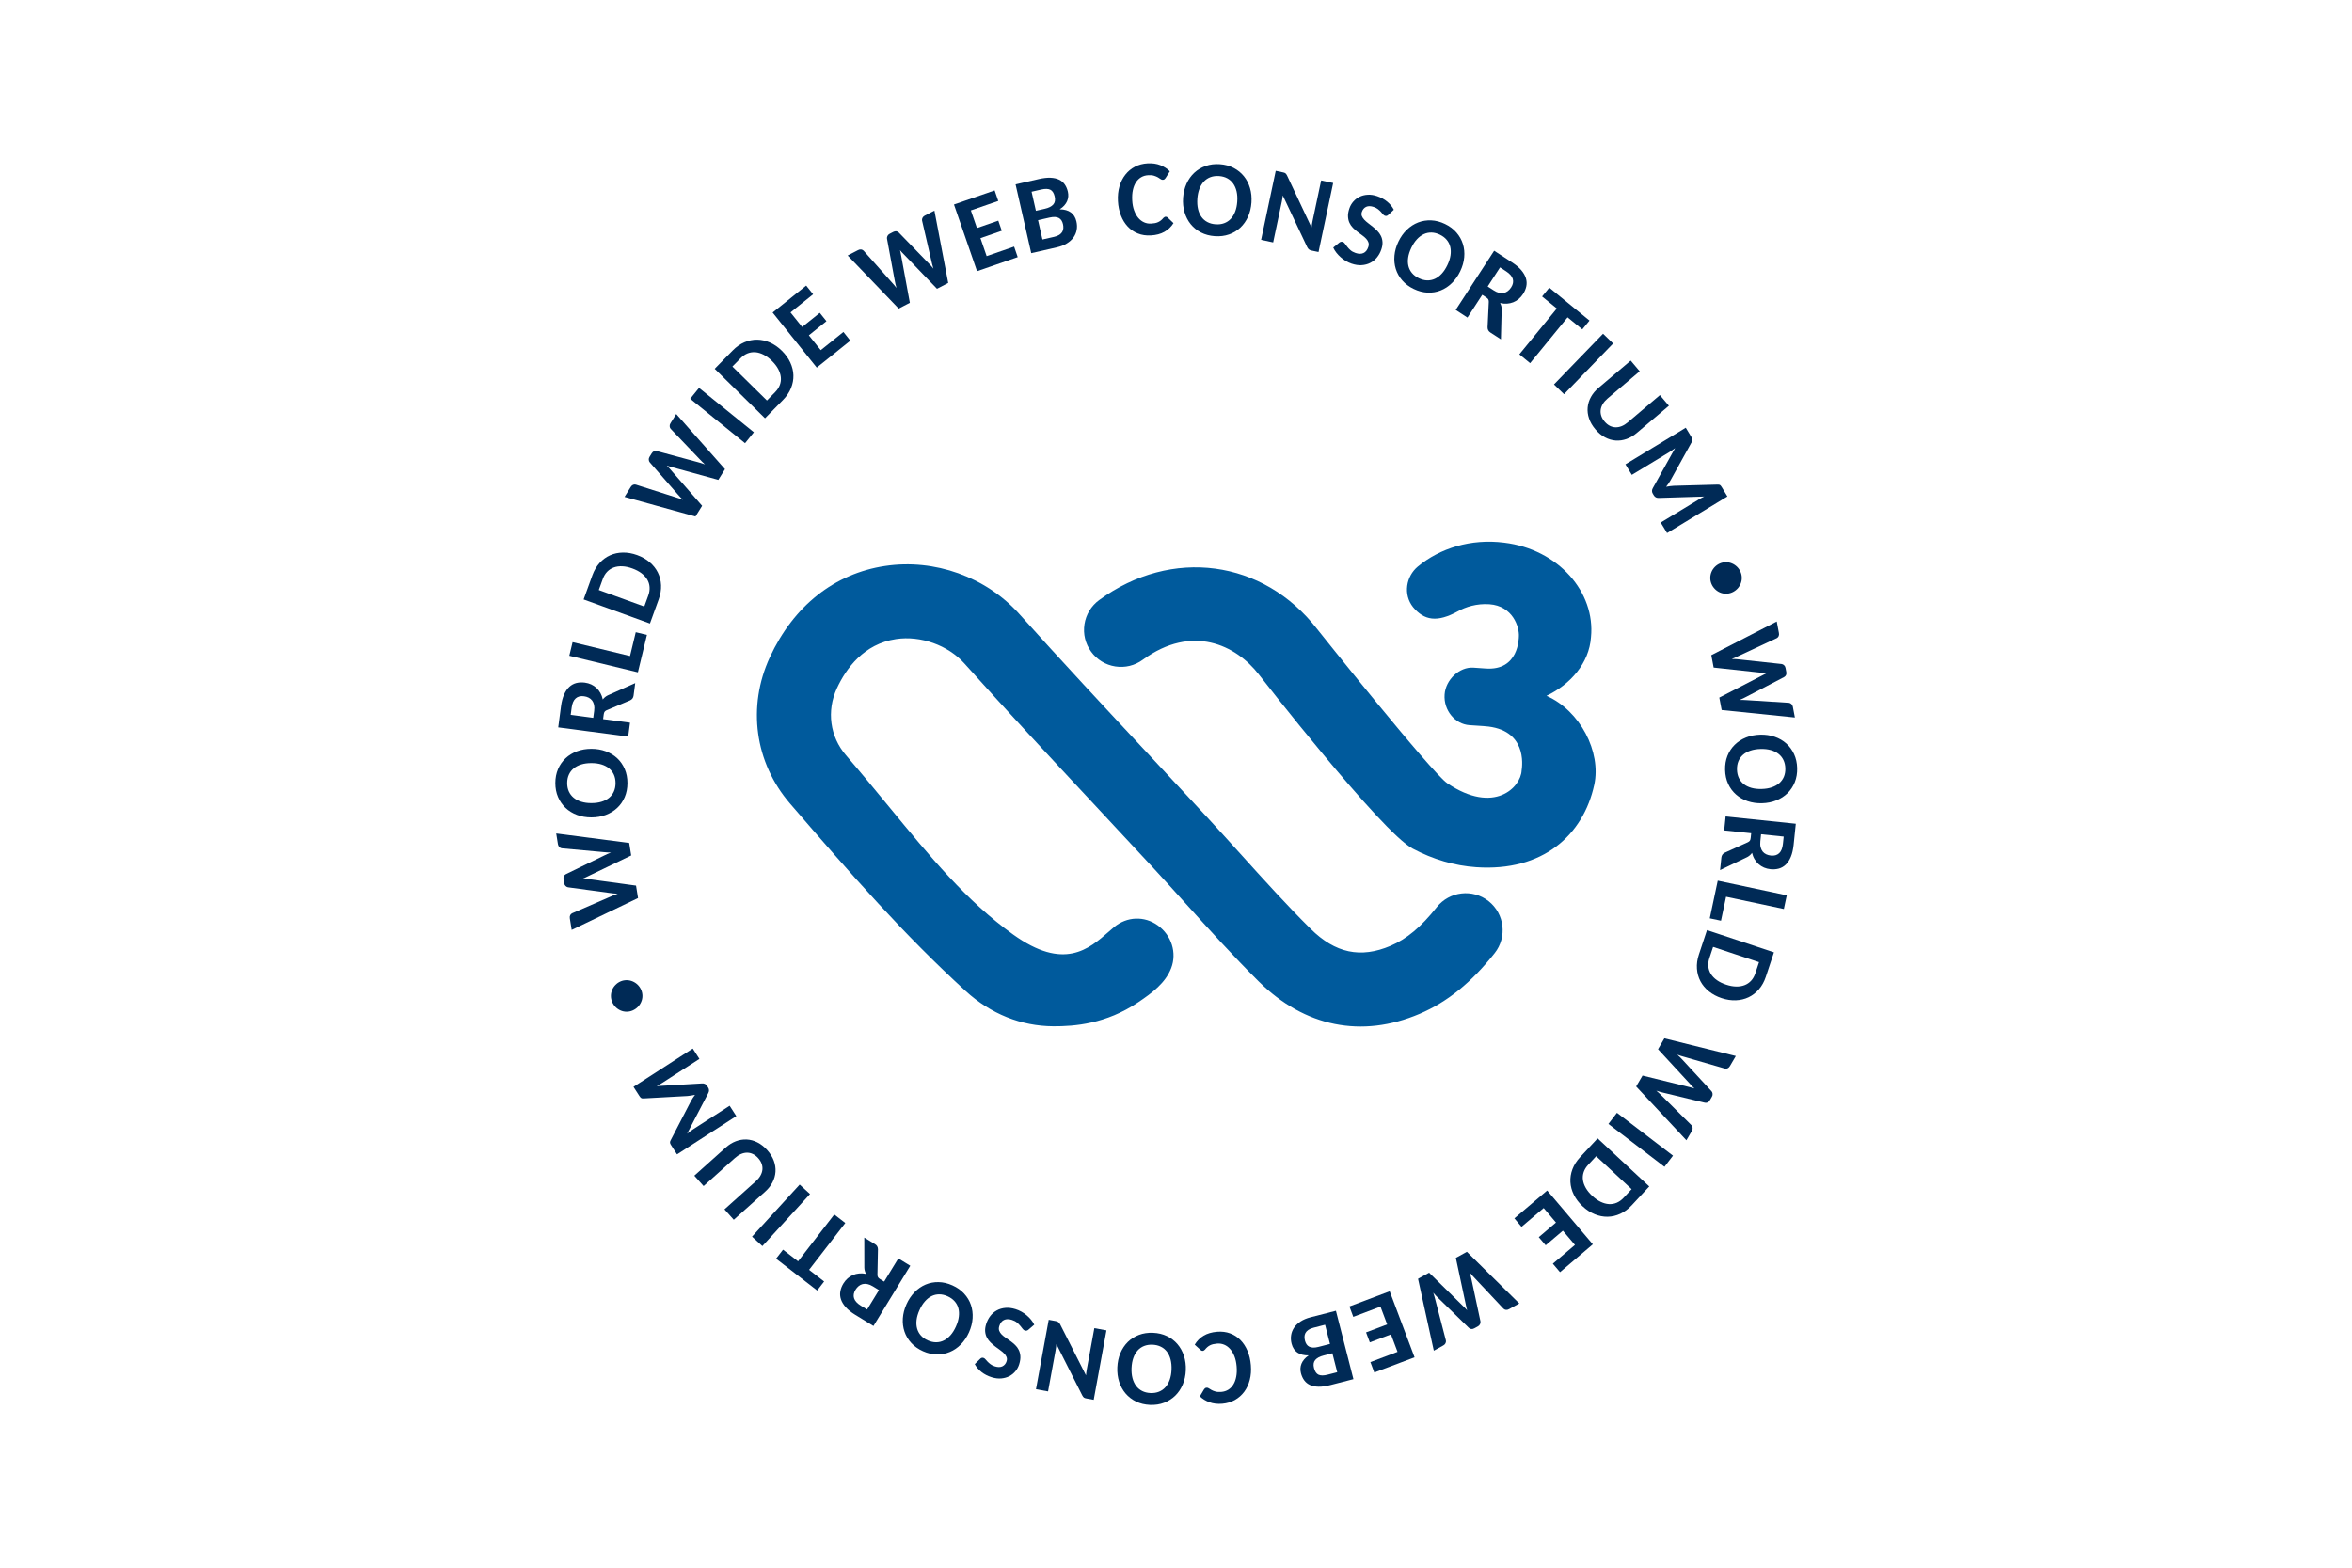 <?xml version="1.0" encoding="UTF-8" standalone="no"?>
<svg
   width="72"
   height="48"
   version="1.1"
   viewBox="0 0 54 36"
   id="svg98"
   xmlns="http://www.w3.org/2000/svg"
   xmlns:svg="http://www.w3.org/2000/svg">
  <defs
     id="defs102" />
  <g
     id="g2"
     style="fill:#005a9c"
     transform="matrix(0.08,0,0,0.08,12.811,3.293)">
    <path
       d="M 267.099,217.525 C 262.519,213.887 255.833,214.66 252.197,219.243 247.695,224.925 243.605,228.344 238.943,230.335 230.344,233.996 223.056,232.449 216.009,225.462 209.104,218.617 202.377,211.158 195.85,203.929 192.657,200.392 189.458,196.848 186.218,193.346 180.683,187.363 175.118,181.404 169.558,175.439 L 169.068,174.913 C 156.976,161.962 144.477,148.567 132.42,135.113 122.86,124.441 108.088,119.155 93.877,121.293 79.353,123.467 67.609,132.769 60.805,147.48 54.248,161.649 56.467,177.748 66.588,189.495 84.393,210.16 99.413,227.246 117.005,243.316 124.199,249.883 132.904,253.38 142.175,253.427 148.189,253.456 157.254,252.777 166.501,246.546 170.55,243.818 174.321,241.012 175.979,236.731 177.667,232.349 176.091,227.311 172.137,224.47 168.301,221.706 163.267,221.901 159.608,224.943 159.148,225.326 158.646,225.769 158.098,226.248 152.35,231.286 145.197,237.558 130.614,227.08 117.253,217.477 106.908,204.892 94.922,190.316 91.015,185.568 86.972,180.654 82.652,175.634 78.037,170.277 77.04,162.907 80.05,156.392 82.676,150.723 87.745,143.671 97.023,142.283 104.051,141.226 111.93,144.037 116.633,149.282 128.791,162.854 141.384,176.354 153.565,189.401 159.272,195.513 164.979,201.632 170.656,207.768 173.837,211.206 176.977,214.684 180.163,218.216 186.856,225.628 193.772,233.288 201.078,240.534 214.268,253.616 230.663,256.929 247.264,249.86 255.237,246.452 262.089,240.918 268.816,232.431 272.446,227.854 271.679,221.169 267.099,217.525 Z"
       id="path1" />
    <path
       d="M 283.693,158.568 C 290.551,155.314 295.945,149.189 296.459,141.76 297.763,128.861 287.152,116.518 271.542,114.61 261.958,113.394 253.064,116.235 246.762,121.461 243.392,124.267 242.483,129.458 245.404,133.12 248.597,136.929 252.279,137.596 258.305,134.283 260.465,133.055 263.711,132.033 267.281,132.281 274.015,132.748 275.945,138.819 275.756,141.577 275.726,141.984 275.768,151.386 266.284,150.731 L 262.708,150.483 C 258.724,150.211 254.74,153.938 254.446,158.202 254.127,162.738 257.443,166.701 261.568,166.99 L 265.965,167.291 C 278.064,168.13 276.8,178.406 276.547,180.048 276.311,184.773 268.733,192.787 255.219,183.674 250.633,180.585 217.927,139.474 217.927,139.474 202.429,119.424 176.097,115.892 155.317,131.082 153.034,132.753 151.528,135.216 151.092,138.022 150.661,140.821 151.34,143.626 153.01,145.912 154.68,148.197 157.141,149.703 159.938,150.14 162.753,150.578 165.545,149.892 167.829,148.221 182.004,137.856 194.639,144.034 201.137,152.444 201.137,152.444 236.251,197.642 245.292,202.431 251.158,205.538 257.284,207.333 263.51,207.765 282.619,209.087 294.257,198.551 297.397,184.117 299.456,174.656 293.342,162.832 283.693,158.568 Z"
       id="path2" />
  </g>
  <g
     id="g36"
     aria-label="WORLD WIDE WEB CONSORTIUM"
     style="fill:#002a56"
     transform="matrix(0.08,0,0,0.08,12.611,3.606)">
    <path
       d="M 334.164,146.545 348.148,148.062 C 348.329,148.079 348.531,148.095 348.75,148.118 348.972,148.14 349.202,148.154 349.44,148.159 349.221,148.251 349.01,148.345 348.811,148.442 348.611,148.534 348.431,148.628 348.273,148.722 L 335.788,155.166 336.465,158.734 357.476,160.878 356.891,157.79 C 356.833,157.469 356.689,157.208 356.473,157.008 356.251,156.806 356.021,156.692 355.777,156.664 L 343.719,155.901 C 343.414,155.876 343.084,155.86 342.732,155.849 342.377,155.838 342.003,155.832 341.609,155.835 341.975,155.682 342.322,155.53 342.652,155.38 342.979,155.233 343.278,155.08 343.55,154.925 L 354.382,149.274 C 354.635,149.136 354.82,148.941 354.931,148.697 355.048,148.45 355.073,148.154 355.006,147.807 L 354.787,146.653 C 354.729,146.331 354.588,146.076 354.371,145.876 354.152,145.679 353.922,145.563 353.676,145.527 L 341.543,144.217 C 341.224,144.162 340.878,144.131 340.509,144.117 340.14,144.103 339.752,144.095 339.347,144.09 340.11,143.79 340.772,143.496 341.338,143.213 L 352.276,138.106 C 352.52,137.979 352.7,137.784 352.816,137.529 352.935,137.274 352.96,136.972 352.894,136.622 L 352.273,133.321 333.493,142.991 334.164,146.545 Z"
       id="path3" />
    <path
       d="M 354.992,168.332 C 354.05,167.491 352.941,166.85 351.666,166.415 350.385,165.974 349.01,165.774 347.539,165.813 346.053,165.852 344.686,166.123 343.433,166.631 342.18,167.139 341.105,167.838 340.204,168.726 339.303,169.613 338.607,170.67 338.122,171.893 337.637,173.12 337.413,174.465 337.452,175.941 337.49,177.416 337.784,178.753 338.336,179.949 338.885,181.142 339.636,182.16 340.584,182.992 341.532,183.827 342.643,184.462 343.918,184.898 345.196,185.328 346.577,185.528 348.06,185.489 349.534,185.447 350.895,185.178 352.143,184.676 353.39,184.177 354.466,183.483 355.367,182.601 356.267,181.713 356.963,180.662 357.457,179.436 357.944,178.215 358.172,176.864 358.133,175.391 358.091,173.918 357.798,172.581 357.24,171.386 356.686,170.19 355.935,169.169 354.992,168.332 Z M 354.319,177.896 C 354.017,178.612 353.573,179.222 352.988,179.733 352.401,180.243 351.683,180.64 350.834,180.926 349.989,181.214 349.03,181.372 347.952,181.4 346.865,181.43 345.889,181.325 345.022,181.084 344.16,180.84 343.42,180.482 342.812,180.005 342.205,179.527 341.734,178.939 341.402,178.24 341.066,177.541 340.889,176.745 340.864,175.849 340.842,174.953 340.977,174.146 341.274,173.427 341.571,172.709 342.009,172.093 342.591,171.583 343.17,171.075 343.888,170.678 344.739,170.39 345.59,170.104 346.56,169.946 347.647,169.918 348.725,169.888 349.692,169.996 350.552,170.235 351.414,170.476 352.151,170.837 352.764,171.316 353.376,171.791 353.85,172.382 354.188,173.083 354.527,173.788 354.71,174.587 354.735,175.483 354.757,176.376 354.618,177.181 354.319,177.896 Z"
       id="path4" />
    <path
       d="M 337.188,193.289 344.936,194.096 344.797,195.445 C 344.761,195.791 344.681,196.049 344.562,196.23 344.44,196.404 344.251,196.554 343.993,196.682 L 337.335,199.7 C 336.761,199.988 336.445,200.452 336.379,201.09 L 336.005,204.685 343.813,200.943 C 344.115,200.779 344.376,200.599 344.595,200.396 344.819,200.194 345.011,199.975 345.18,199.733 345.343,200.416 345.587,201.031 345.917,201.575 346.241,202.122 346.632,202.593 347.087,202.993 347.541,203.392 348.054,203.714 348.625,203.961 349.199,204.202 349.814,204.357 350.469,204.427 351.331,204.516 352.132,204.455 352.88,204.249 353.629,204.038 354.288,203.656 354.87,203.098 355.447,202.538 355.935,201.792 356.32,200.862 356.705,199.93 356.971,198.793 357.113,197.445 L 357.739,191.375 337.601,189.286 337.188,193.289 Z M 347.771,194.391 354.261,195.065 354.047,197.128 C 353.917,198.385 353.556,199.284 352.963,199.839 352.37,200.391 351.583,200.613 350.602,200.513 350.108,200.463 349.656,200.341 349.252,200.149 348.847,199.961 348.506,199.697 348.234,199.362 347.968,199.029 347.769,198.613 347.647,198.127 347.519,197.639 347.494,197.073 347.561,196.421 L 347.771,194.391 Z"
       id="path5" />
    <polygon
       points="355.145,211.922 335.339,207.722 333.05,218.527 336.273,219.212 337.729,212.333 354.31,215.847 "
       id="polygon5" />
    <path
       d="M 329.929,228.916 C 329.463,230.317 329.274,231.667 329.369,232.974 329.46,234.281 329.795,235.479 330.372,236.58 330.951,237.676 331.758,238.644 332.795,239.479 333.826,240.317 335.048,240.966 336.456,241.438 337.856,241.901 339.217,242.106 340.539,242.053 341.867,242.001 343.084,241.707 344.204,241.174 345.324,240.639 346.311,239.876 347.167,238.885 348.021,237.892 348.678,236.697 349.141,235.299 L 351.466,228.289 332.251,221.906 329.929,228.916 Z M 332.953,229.92 334.006,226.733 347.187,231.11 346.133,234.297 C 345.85,235.146 345.446,235.862 344.919,236.433 344.392,237.007 343.763,237.435 343.04,237.715 342.313,237.992 341.507,238.125 340.614,238.106 339.719,238.089 338.76,237.909 337.74,237.568 336.706,237.229 335.827,236.794 335.093,236.275 334.361,235.751 333.787,235.163 333.374,234.505 332.961,233.848 332.717,233.132 332.639,232.355 332.565,231.582 332.667,230.769 332.953,229.92 Z"
       id="path6-5" />
    <path
       d="M 318.198,256.095 327.739,266.44 C 327.863,266.573 327.999,266.717 328.152,266.881 328.307,267.042 328.47,267.202 328.648,267.363 328.418,267.291 328.199,267.222 327.988,267.164 327.775,267.103 327.578,267.055 327.401,267.019 L 313.757,263.663 311.922,266.795 326.344,282.232 327.933,279.524 C 328.099,279.242 328.166,278.953 328.132,278.656 328.099,278.359 327.999,278.124 327.833,277.946 L 319.251,269.435 C 319.035,269.216 318.799,268.986 318.541,268.742 318.281,268.501 318.001,268.257 317.704,267.999 318.079,268.121 318.439,268.237 318.785,268.34 319.132,268.442 319.459,268.523 319.764,268.587 L 331.639,271.458 C 331.922,271.516 332.185,271.491 332.432,271.383 332.678,271.275 332.892,271.067 333.072,270.759 L 333.665,269.746 C 333.831,269.466 333.895,269.18 333.859,268.889 333.826,268.595 333.729,268.354 333.565,268.168 L 325.288,259.199 C 325.078,258.947 324.842,258.697 324.573,258.445 324.302,258.19 324.016,257.929 323.717,257.657 324.484,257.932 325.177,258.151 325.79,258.309 L 337.388,261.654 C 337.657,261.718 337.917,261.691 338.172,261.577 338.43,261.46 338.649,261.249 338.829,260.944 L 340.526,258.048 320.022,252.977 318.198,256.095 Z"
       id="path7" />
    <rect
       x="311.217"
       y="271.972"
       width="4.025"
       height="20.252"
       transform="rotate(-52.579,313.23,282.097)"
       id="rect7" />
    <path
       d="M 295.834,287.092 C 294.83,288.174 294.101,289.325 293.638,290.551 293.178,291.777 292.987,293.012 293.056,294.249 293.128,295.489 293.458,296.704 294.051,297.894 294.645,299.084 295.484,300.185 296.571,301.198 297.649,302.205 298.802,302.954 300.03,303.459 301.256,303.961 302.489,304.202 303.728,304.183 304.97,304.163 306.184,303.88 307.371,303.331 308.56,302.784 309.655,301.972 310.661,300.893 L 315.686,295.486 300.862,281.688 295.834,287.092 Z M 308.335,298.732 C 307.728,299.386 307.063,299.866 306.345,300.169 305.624,300.474 304.879,300.599 304.105,300.554 303.329,300.507 302.539,300.285 301.735,299.9 300.929,299.508 300.13,298.951 299.343,298.213 298.547,297.472 297.924,296.715 297.475,295.935 297.026,295.156 296.751,294.379 296.646,293.614 296.543,292.84 296.621,292.088 296.873,291.353 297.125,290.618 297.558,289.919 298.168,289.267 L 300.452,286.809 310.619,296.274 Z"
       id="path8-5" />
    <polygon
       points="299.49,312.102 286.39,296.654 276.974,304.649 279.022,307.09 285.384,301.689 288.915,305.855 283.973,310.05 285.957,312.385 290.897,308.191 294.359,312.277 288.011,317.664 290.074,320.097 "
       id="polygon8" />
    <path
       d="M 260.176,316 263.108,329.767 C 263.144,329.945 263.192,330.139 263.241,330.355 263.288,330.572 263.349,330.796 263.419,331.027 263.261,330.846 263.106,330.677 262.953,330.513 262.803,330.355 262.656,330.214 262.521,330.094 L 252.503,320.238 249.326,321.994 253.853,342.636 256.605,341.116 C 256.888,340.957 257.093,340.747 257.215,340.475 257.337,340.2 257.373,339.948 257.323,339.706 L 254.282,328.006 C 254.21,327.706 254.124,327.39 254.022,327.049 253.922,326.71 253.811,326.355 253.687,325.981 253.942,326.28 254.194,326.563 254.44,326.827 254.684,327.09 254.926,327.332 255.156,327.54 L 263.904,336.072 C 264.117,336.269 264.356,336.383 264.622,336.414 264.893,336.447 265.182,336.378 265.492,336.206 L 266.521,335.64 C 266.803,335.482 267.006,335.268 267.122,334.999 267.244,334.73 267.283,334.472 267.241,334.231 L 264.691,322.288 C 264.641,321.967 264.566,321.628 264.461,321.276 264.358,320.918 264.245,320.546 264.128,320.161 264.65,320.79 265.132,321.329 265.581,321.781 L 273.847,330.58 C 274.046,330.771 274.285,330.882 274.562,330.916 274.839,330.946 275.139,330.877 275.446,330.705 L 278.384,329.082 263.341,314.252 260.176,316 Z"
       id="path9" />
    <polygon
       points="248.326,344.536 241.188,325.576 229.632,329.934 230.74,332.921 238.543,329.981 240.467,335.09 234.408,337.376 235.486,340.245 241.551,337.959 243.436,342.969 235.65,345.909 236.769,348.894 "
       id="polygon9" />
    <path
       d="M 218.477,333.04 C 217.366,333.326 216.412,333.726 215.628,334.236 214.841,334.749 214.22,335.34 213.765,336.006 213.313,336.674 213.025,337.398 212.903,338.189 212.776,338.977 212.823,339.79 213.036,340.625 213.618,342.902 215.256,344.023 217.942,343.984 217.416,344.339 216.981,344.722 216.637,345.132 216.296,345.537 216.041,345.959 215.866,346.389 215.694,346.824 215.597,347.268 215.575,347.723 215.559,348.181 215.608,348.633 215.722,349.088 215.927,349.887 216.243,350.578 216.67,351.155 217.094,351.732 217.649,352.175 218.33,352.483 219.012,352.791 219.833,352.955 220.792,352.972 221.751,352.988 222.86,352.833 224.121,352.511 L 230.782,350.802 225.759,331.176 Z M 218.078,341.476 C 217.768,341.315 217.518,341.085 217.319,340.788 217.125,340.491 216.975,340.142 216.87,339.74 216.773,339.362 216.728,338.988 216.739,338.613 216.75,338.236 216.839,337.887 217.011,337.559 217.186,337.232 217.46,336.935 217.832,336.674 218.203,336.411 218.702,336.197 219.32,336.039 L 222.644,335.185 224.057,340.699 220.75,341.548 C 220.157,341.698 219.642,341.765 219.201,341.748 218.763,341.729 218.389,341.637 218.078,341.476 Z M 223.359,349.524 C 222.256,349.806 221.393,349.809 220.778,349.532 220.163,349.254 219.722,348.613 219.467,347.609 219.218,346.641 219.337,345.875 219.822,345.304 220.304,344.735 221.091,344.308 222.186,344.028 L 224.739,343.373 226.133,348.813 Z"
       id="path10" />
    <path
       d="M 200.385,342.697 C 199.869,341.471 199.19,340.43 198.35,339.576 197.508,338.724 196.521,338.086 195.384,337.667 194.248,337.246 192.995,337.09 191.628,337.204 190.118,337.332 188.837,337.709 187.784,338.339 186.73,338.966 185.877,339.826 185.234,340.91 L 186.974,342.494 C 187.138,342.644 187.326,342.708 187.54,342.691 187.653,342.683 187.759,342.647 187.861,342.58 187.961,342.516 188.061,342.442 188.155,342.35 188.385,342.056 188.621,341.806 188.859,341.604 189.098,341.398 189.353,341.227 189.635,341.085 189.913,340.946 190.218,340.838 190.547,340.763 190.877,340.691 191.249,340.636 191.664,340.602 192.363,340.541 193.028,340.644 193.663,340.902 194.298,341.16 194.866,341.568 195.362,342.123 195.864,342.677 196.28,343.374 196.618,344.214 196.953,345.052 197.167,346.028 197.258,347.132 197.35,348.225 197.314,349.213 197.145,350.089 196.981,350.966 196.704,351.718 196.316,352.347 195.928,352.977 195.445,353.471 194.863,353.832 194.284,354.189 193.621,354.4 192.884,354.464 192.202,354.52 191.642,354.486 191.19,354.359 190.741,354.234 190.367,354.087 190.06,353.918 189.757,353.751 189.497,353.593 189.286,353.446 189.075,353.302 188.865,353.235 188.651,353.255 188.438,353.271 188.277,353.332 188.166,353.432 188.061,353.535 187.964,353.643 187.884,353.762 L 186.703,355.746 C 187.465,356.478 188.391,357.041 189.475,357.435 190.558,357.829 191.775,357.97 193.134,357.857 194.47,357.743 195.675,357.388 196.748,356.789 197.818,356.189 198.716,355.399 199.443,354.42 200.166,353.443 200.695,352.303 201.031,351.002 201.366,349.704 201.472,348.3 201.344,346.791 201.222,345.29 200.901,343.928 200.385,342.697 Z"
       id="path11" />
    <path
       d="M 180.275,340.747 C 179.451,339.784 178.445,339.021 177.259,338.453 176.075,337.881 174.745,337.565 173.273,337.504 171.798,337.44 170.448,337.643 169.217,338.111 167.989,338.577 166.922,339.257 166.024,340.142 165.129,341.032 164.419,342.1 163.898,343.346 163.38,344.589 163.089,345.956 163.025,347.438 162.964,348.911 163.139,350.289 163.554,351.568 163.967,352.847 164.585,353.967 165.403,354.927 166.224,355.89 167.224,356.658 168.411,357.235 169.597,357.807 170.925,358.126 172.4,358.19 173.871,358.251 175.221,358.045 176.452,357.574 177.683,357.099 178.75,356.422 179.654,355.54 180.555,354.655 181.267,353.593 181.794,352.347 182.32,351.099 182.614,349.74 182.675,348.27 182.736,346.786 182.559,345.401 182.14,344.114 181.722,342.83 181.101,341.709 180.275,340.747 Z M 178.06,350.974 C 177.76,351.818 177.35,352.528 176.835,353.105 176.316,353.685 175.693,354.12 174.969,354.409 174.246,354.7 173.436,354.827 172.544,354.789 171.648,354.75 170.856,354.556 170.165,354.209 169.47,353.859 168.89,353.374 168.425,352.752 167.956,352.131 167.61,351.388 167.38,350.522 167.152,349.659 167.061,348.689 167.105,347.612 167.152,346.522 167.327,345.554 167.626,344.708 167.926,343.859 168.336,343.152 168.854,342.577 169.373,342.003 169.988,341.573 170.709,341.288 171.429,341.005 172.233,340.88 173.126,340.916 174.021,340.955 174.817,341.146 175.512,341.493 176.211,341.834 176.796,342.317 177.262,342.933 177.73,343.548 178.076,344.289 178.304,345.157 178.531,346.028 178.623,347.008 178.578,348.095 178.531,349.174 178.359,350.134 178.06,350.974 Z"
       id="path12-4" />
    <path
       d="M 154.26,347.976 C 154.16,348.505 154.085,349.088 154.033,349.72 L 146.609,335.063 C 146.454,334.785 146.285,334.577 146.102,334.433 145.914,334.292 145.667,334.192 145.357,334.136 L 143.333,333.762 139.677,353.693 143.145,354.328 145.285,342.652 C 145.39,342.061 145.476,341.432 145.537,340.76 L 152.971,355.496 C 153.06,355.646 153.137,355.771 153.207,355.865 153.276,355.962 153.356,356.04 153.442,356.101 153.528,356.164 153.634,356.214 153.75,356.25 153.866,356.287 154.008,356.323 154.177,356.353 L 156.247,356.733 159.901,336.802 156.425,336.164 154.26,347.976 Z"
       id="path13" />
    <path
       d="M 136.988,332.458 C 136.525,332.064 136.021,331.723 135.48,331.42 134.942,331.121 134.38,330.88 133.798,330.702 132.766,330.383 131.802,330.264 130.898,330.344 129.995,330.425 129.18,330.663 128.448,331.06 127.722,331.456 127.095,331.997 126.568,332.674 126.047,333.354 125.648,334.131 125.376,335.004 125.127,335.812 125.033,336.53 125.097,337.171 125.16,337.809 125.329,338.383 125.601,338.891 125.875,339.401 126.222,339.864 126.64,340.275 127.062,340.688 127.505,341.071 127.971,341.423 128.434,341.776 128.891,342.111 129.34,342.433 129.789,342.752 130.18,343.077 130.507,343.407 130.837,343.737 131.076,344.084 131.225,344.444 131.372,344.808 131.38,345.204 131.245,345.64 131.031,346.331 130.638,346.822 130.061,347.113 129.487,347.404 128.764,347.413 127.891,347.141 127.394,346.988 126.979,346.783 126.643,346.53 126.308,346.278 126.02,346.025 125.781,345.776 125.546,345.529 125.343,345.301 125.171,345.102 125.002,344.896 124.822,344.766 124.639,344.711 124.442,344.65 124.268,344.638 124.112,344.683 123.954,344.724 123.799,344.827 123.641,344.991 L 122.106,346.494 C 122.574,347.354 123.225,348.112 124.06,348.766 124.894,349.418 125.864,349.915 126.973,350.259 127.954,350.564 128.875,350.675 129.734,350.594 130.593,350.517 131.367,350.295 132.054,349.934 132.739,349.571 133.326,349.096 133.803,348.503 134.285,347.912 134.635,347.263 134.856,346.553 135.134,345.659 135.245,344.874 135.195,344.2 135.145,343.523 134.987,342.921 134.723,342.394 134.463,341.865 134.119,341.398 133.698,340.996 133.274,340.594 132.83,340.222 132.364,339.887 131.902,339.551 131.439,339.232 130.987,338.924 130.532,338.619 130.144,338.3 129.82,337.973 129.498,337.645 129.265,337.285 129.124,336.902 128.98,336.516 128.988,336.075 129.141,335.581 129.41,334.708 129.859,334.12 130.482,333.825 131.109,333.529 131.854,333.515 132.728,333.784 133.332,333.975 133.825,334.225 134.205,334.538 134.585,334.857 134.906,335.171 135.167,335.493 135.43,335.814 135.66,336.106 135.852,336.358 136.043,336.616 136.254,336.783 136.486,336.855 136.664,336.907 136.838,336.916 137.019,336.874 137.193,336.832 137.348,336.752 137.481,336.633 L 139.181,335.165 C 138.942,334.666 138.635,334.186 138.255,333.726 137.875,333.271 137.454,332.846 136.988,332.458 Z"
       id="path14" />
    <path
       d="M 119.045,326.241 C 118.158,325.273 117.036,324.485 115.691,323.886 114.347,323.282 113.016,322.971 111.7,322.951 110.386,322.926 109.144,323.165 107.985,323.659 106.821,324.155 105.771,324.882 104.825,325.847 103.883,326.813 103.107,327.97 102.5,329.329 101.898,330.674 101.555,332.017 101.466,333.359 101.38,334.705 101.538,335.973 101.945,337.168 102.35,338.364 102.996,339.448 103.888,340.422 104.778,341.393 105.895,342.181 107.24,342.786 108.587,343.387 109.92,343.695 111.237,343.712 112.554,343.726 113.795,343.49 114.96,343.002 116.124,342.519 117.18,341.795 118.128,340.83 119.076,339.867 119.852,338.713 120.454,337.365 121.058,336.011 121.404,334.66 121.49,333.31 121.576,331.961 121.413,330.688 121.002,329.487 120.592,328.291 119.938,327.21 119.045,326.241 Z M 117.537,332.863 C 117.432,333.753 117.155,334.697 116.709,335.69 116.268,336.674 115.752,337.504 115.165,338.175 114.574,338.844 113.931,339.357 113.238,339.701 112.542,340.048 111.805,340.222 111.023,340.222 110.245,340.225 109.446,340.042 108.631,339.679 107.814,339.312 107.148,338.841 106.633,338.258 106.12,337.676 105.762,337.01 105.557,336.261 105.352,335.512 105.302,334.694 105.407,333.806 105.518,332.918 105.79,331.981 106.231,330.999 106.674,330.006 107.193,329.168 107.786,328.494 108.376,327.817 109.019,327.309 109.712,326.965 110.405,326.624 111.14,326.452 111.913,326.455 112.684,326.455 113.482,326.638 114.297,327.004 115.115,327.37 115.78,327.842 116.301,328.422 116.825,328.999 117.188,329.662 117.393,330.405 117.601,331.151 117.648,331.97 117.537,332.863 Z"
       id="path15" />
    <path
       d="M 100.171,316.152 96.105,322.804 94.949,322.097 C 94.652,321.917 94.453,321.734 94.342,321.548 94.237,321.362 94.181,321.126 94.178,320.84 L 94.325,313.525 C 94.311,312.885 94.031,312.396 93.485,312.061 L 90.403,310.177 90.417,318.84 C 90.431,319.182 90.483,319.498 90.572,319.786 90.658,320.069 90.772,320.338 90.916,320.594 90.228,320.447 89.571,320.405 88.939,320.466 88.305,320.527 87.711,320.674 87.154,320.91 86.6,321.151 86.087,321.476 85.621,321.886 85.156,322.3 84.751,322.788 84.405,323.351 83.953,324.086 83.664,324.841 83.529,325.603 83.393,326.369 83.454,327.132 83.709,327.897 83.964,328.658 84.424,329.415 85.1,330.169 85.771,330.921 86.686,331.651 87.839,332.355 L 93.036,335.54 103.603,318.258 100.171,316.152 Z M 91.212,330.807 89.444,329.728 C 88.371,329.068 87.711,328.352 87.468,327.578 87.226,326.805 87.362,325.995 87.875,325.154 88.138,324.73 88.44,324.374 88.784,324.094 89.131,323.809 89.513,323.62 89.935,323.515 90.35,323.415 90.81,323.415 91.304,323.512 91.794,323.614 92.318,323.831 92.876,324.172 L 94.619,325.237 91.212,330.807 Z"
       id="path16" />
    <polygon
       points="71.401,316.982 67.083,313.642 65.087,316.224 76.882,325.354 78.88,322.768 74.561,319.426 84.953,305.986 81.791,303.539 "
       id="polygon16" />
    <rect
       x="56.381"
       y="301.771"
       width="20.253"
       height="4.026"
       transform="rotate(-47.541,66.508,303.784)"
       id="rect16-1" />
    <path
       d="M 64.061,294.304 C 64.563,293.325 64.851,292.315 64.918,291.27 64.987,290.227 64.826,289.175 64.436,288.11 64.042,287.048 63.41,286.03 62.534,285.05 61.661,284.077 60.718,283.333 59.709,282.834 58.703,282.332 57.675,282.054 56.63,282.01 55.585,281.963 54.551,282.135 53.522,282.529 52.497,282.923 51.532,283.527 50.623,284.34 L 41.628,292.401 44.292,295.378 53.287,287.319 C 53.85,286.817 54.421,286.437 55.014,286.182 55.601,285.927 56.183,285.799 56.757,285.797 57.328,285.797 57.885,285.924 58.429,286.182 58.972,286.437 59.482,286.831 59.959,287.364 60.43,287.894 60.765,288.443 60.962,289.012 61.159,289.58 61.223,290.149 61.162,290.72 61.095,291.286 60.904,291.852 60.585,292.41 60.267,292.967 59.829,293.497 59.266,294.002 L 50.274,302.063 52.946,305.051 61.944,296.99 C 62.853,296.177 63.557,295.284 64.061,294.304 Z"
       id="path17" />
    <path
       d="M 51.759,272.326 41.112,279.194 C 40.874,279.353 40.622,279.527 40.353,279.721 40.084,279.918 39.821,280.126 39.552,280.351 L 45.606,268.742 C 45.927,268.159 45.922,267.605 45.586,267.086 L 45.281,266.609 C 44.952,266.096 44.453,265.868 43.785,265.924 L 30.815,266.689 C 31.114,266.534 31.402,266.373 31.682,266.215 31.957,266.051 32.212,265.899 32.445,265.749 L 43.089,258.875 41.176,255.912 24.168,266.897 25.8,269.435 C 25.897,269.582 25.983,269.707 26.064,269.813 26.144,269.918 26.224,270.004 26.313,270.071 26.396,270.137 26.499,270.182 26.618,270.207 26.74,270.234 26.884,270.24 27.056,270.226 L 39.632,269.53 C 39.993,269.505 40.353,269.46 40.716,269.394 41.079,269.33 41.448,269.258 41.825,269.189 41.381,269.774 40.985,270.387 40.636,271.028 L 34.817,282.265 C 34.731,282.415 34.679,282.548 34.657,282.665 34.634,282.781 34.637,282.898 34.662,283.009 34.684,283.12 34.726,283.231 34.787,283.344 34.845,283.458 34.923,283.586 35.017,283.73 L 36.661,286.282 53.675,275.3 51.759,272.326 Z"
       id="path18-8" />
    <path
       d="M 24.897,209.137 10.957,207.237 10.358,207.162 C 10.136,207.134 9.909,207.115 9.67,207.101 9.892,207.015 10.103,206.929 10.305,206.837 10.508,206.749 10.688,206.66 10.851,206.571 L 23.508,200.477 22.931,196.89 1.989,194.166 2.486,197.27 C 2.541,197.592 2.671,197.855 2.885,198.063 3.098,198.274 3.328,198.393 3.567,198.427 L 15.602,199.52 C 15.907,199.556 16.237,199.581 16.586,199.6 16.941,199.622 17.313,199.636 17.709,199.647 17.338,199.789 16.988,199.93 16.656,200.069 16.323,200.21 16.018,200.357 15.747,200.502 L 4.759,205.853 C 4.504,205.986 4.315,206.174 4.193,206.413 4.071,206.654 4.038,206.951 4.093,207.303 L 4.282,208.463 C 4.335,208.785 4.465,209.046 4.678,209.248 4.892,209.451 5.119,209.575 5.363,209.62 L 17.454,211.262 C 17.773,211.323 18.117,211.367 18.485,211.39 18.854,211.412 19.245,211.431 19.644,211.451 18.876,211.728 18.202,212.003 17.631,212.269 L 6.558,217.076 C 6.311,217.198 6.125,217.384 6,217.634 5.876,217.886 5.842,218.189 5.898,218.538 L 6.43,221.853 25.471,212.707 24.897,209.137 Z"
       id="path19" />
    <path
       d="M 4.681,186.834 C 5.598,187.7 6.691,188.368 7.957,188.843 9.221,189.32 10.591,189.555 12.063,189.555 13.548,189.558 14.92,189.322 16.19,188.854 17.454,188.379 18.549,187.714 19.478,186.848 20.401,185.985 21.124,184.951 21.645,183.738 22.164,182.529 22.424,181.186 22.427,179.711 22.427,178.235 22.169,176.895 21.651,175.683 21.135,174.473 20.414,173.436 19.491,172.576 18.566,171.716 17.473,171.053 16.207,170.581 14.943,170.113 13.571,169.877 12.085,169.877 10.61,169.874 9.244,170.107 7.98,170.573 6.721,171.039 5.629,171.702 4.703,172.559 3.777,173.419 3.051,174.454 2.524,175.666 2.003,176.873 1.74,178.215 1.737,179.691 1.737,181.167 1.995,182.507 2.519,183.719 3.04,184.928 3.761,185.969 4.681,186.834 Z M 5.621,177.292 C 5.939,176.584 6.4,175.985 7.004,175.491 7.603,175 8.329,174.62 9.185,174.357 10.036,174.093 11.001,173.963 12.079,173.966 13.166,173.966 14.139,174.099 15.001,174.365 15.857,174.629 16.584,175.011 17.177,175.502 17.77,175.996 18.227,176.598 18.541,177.305 18.857,178.013 19.012,178.812 19.012,179.708 19.012,180.604 18.854,181.408 18.535,182.118 18.219,182.831 17.765,183.43 17.169,183.927 16.575,184.418 15.846,184.795 14.987,185.059 14.128,185.322 13.152,185.455 12.068,185.453 10.993,185.453 10.025,185.32 9.172,185.053 8.318,184.787 7.592,184.41 6.993,183.913 6.394,183.419 5.934,182.815 5.612,182.105 5.294,181.394 5.136,180.587 5.138,179.694 5.138,178.798 5.302,177.999 5.621,177.292 Z"
       id="path20" />
    <path
       d="M 23.167,162.37 15.444,161.349 15.622,160.004 C 15.666,159.663 15.752,159.402 15.877,159.23 16.002,159.058 16.196,158.911 16.456,158.792 L 23.197,155.957 C 23.774,155.682 24.107,155.23 24.19,154.595 L 24.661,151.011 16.756,154.536 C 16.448,154.692 16.182,154.867 15.957,155.064 15.73,155.258 15.53,155.474 15.358,155.707 15.209,155.019 14.984,154.403 14.671,153.846 14.361,153.294 13.984,152.811 13.54,152.398 13.097,151.987 12.592,151.649 12.027,151.388 11.461,151.13 10.851,150.958 10.197,150.872 9.338,150.761 8.534,150.797 7.78,150.983 7.032,151.174 6.355,151.538 5.762,152.079 5.169,152.622 4.664,153.355 4.251,154.273 3.838,155.194 3.542,156.323 3.367,157.663 L 2.569,163.716 22.64,166.362 23.167,162.37 Z M 12.617,160.978 6.147,160.126 6.419,158.068 C 6.583,156.817 6.971,155.926 7.58,155.388 8.187,154.853 8.98,154.65 9.959,154.781 10.452,154.844 10.898,154.978 11.298,155.18 11.694,155.38 12.027,155.654 12.29,155.996 12.55,156.337 12.739,156.756 12.847,157.247 12.958,157.738 12.969,158.306 12.886,158.95 L 12.617,160.978 Z"
       id="path21" />
    <polygon
       points="5.748,143.158 25.429,147.912 28.021,137.171 24.816,136.4 23.17,143.235 6.688,139.257 "
       id="polygon21" />
    <path
       d="M 31.402,126.96 C 31.904,125.57 32.126,124.225 32.073,122.918 32.018,121.609 31.713,120.4 31.164,119.285 30.618,118.172 29.836,117.182 28.827,116.319 27.818,115.456 26.613,114.768 25.218,114.261 23.832,113.759 22.477,113.517 21.152,113.534 19.827,113.553 18.596,113.809 17.465,114.314 16.329,114.816 15.322,115.551 14.441,116.519 13.562,117.487 12.872,118.666 12.368,120.05 L 9.853,126.993 28.885,133.901 Z M 28.406,125.87 27.261,129.024 14.205,124.289 15.35,121.135 C 15.655,120.292 16.079,119.59 16.62,119.029 17.163,118.472 17.803,118.061 18.535,117.803 19.267,117.542 20.079,117.437 20.969,117.476 21.864,117.52 22.815,117.726 23.829,118.092 24.852,118.463 25.723,118.918 26.441,119.462 27.156,120 27.713,120.608 28.109,121.276 28.503,121.945 28.73,122.666 28.78,123.443 28.836,124.219 28.711,125.032 28.406,125.87 Z"
       id="path22" />
    <path
       d="M 43.868,100.113 34.61,89.511 C 34.488,89.378 34.355,89.228 34.205,89.062 34.058,88.895 33.897,88.732 33.725,88.565 33.953,88.646 34.169,88.718 34.379,88.782 34.593,88.851 34.784,88.904 34.962,88.943 L 48.508,92.671 50.429,89.592 36.431,73.766 34.77,76.432 C 34.596,76.706 34.524,76.992 34.549,77.289 34.574,77.586 34.668,77.83 34.829,78.01 L 43.175,86.751 C 43.383,86.979 43.613,87.214 43.865,87.461 44.12,87.708 44.392,87.966 44.68,88.23 44.311,88.094 43.954,87.969 43.61,87.861 43.266,87.744 42.942,87.655 42.64,87.583 L 30.845,84.393 C 30.565,84.324 30.299,84.343 30.052,84.443 29.8,84.546 29.581,84.751 29.396,85.048 L 28.775,86.046 C 28.6,86.324 28.528,86.607 28.553,86.901 28.581,87.192 28.672,87.436 28.83,87.628 L 36.863,96.818 C 37.063,97.073 37.293,97.337 37.559,97.595 37.822,97.853 38.097,98.122 38.393,98.402 37.628,98.108 36.946,97.869 36.336,97.695 L 24.833,94.036 C 24.567,93.963 24.304,93.983 24.043,94.088 23.785,94.199 23.561,94.405 23.372,94.707 L 21.598,97.556 41.955,103.181 43.868,100.113 Z"
       id="path23" />
    <polygon
       points="40.447,69.391 56.183,82.138 58.714,79.003 42.978,66.26 "
       id="polygon23" />
    <path
       d="M 67.085,69.722 C 68.117,68.667 68.882,67.538 69.372,66.323 69.866,65.111 70.096,63.885 70.06,62.645 70.024,61.405 69.724,60.182 69.164,58.972 68.605,57.768 67.792,56.645 66.736,55.602 65.686,54.57 64.552,53.785 63.341,53.247 62.129,52.711 60.901,52.437 59.665,52.423 58.426,52.406 57.204,52.656 56.001,53.169 54.795,53.685 53.678,54.467 52.647,55.521 L 47.474,60.786 61.91,74.987 Z M 54.908,57.743 C 55.535,57.105 56.211,56.645 56.937,56.359 57.664,56.079 58.415,55.974 59.188,56.04 59.962,56.11 60.743,56.348 61.539,56.759 62.334,57.169 63.116,57.752 63.881,58.509 64.66,59.269 65.259,60.046 65.688,60.836 66.113,61.63 66.37,62.412 66.451,63.183 66.534,63.954 66.437,64.706 66.162,65.438 65.888,66.165 65.436,66.848 64.813,67.486 L 62.462,69.882 52.555,60.137 Z"
       id="path24" />
    <polygon
       points="64.095,44.639 76.762,60.443 86.398,52.709 84.416,50.212 77.907,55.435 74.495,51.175 79.545,47.116 77.63,44.725 72.577,48.781 69.228,44.606 75.72,39.391 73.727,36.905 "
       id="polygon24-8" />
    <path
       d="M 103.478,41.84 100.925,27.998 C 100.895,27.82 100.853,27.626 100.809,27.407 100.764,27.188 100.712,26.963 100.651,26.73 100.801,26.916 100.95,27.091 101.1,27.254 101.25,27.418 101.388,27.562 101.521,27.687 L 111.267,37.815 114.488,36.145 110.527,15.384 107.739,16.827 C 107.45,16.98 107.237,17.188 107.107,17.454 106.976,17.726 106.935,17.978 106.979,18.219 L 109.701,30.001 C 109.765,30.303 109.843,30.619 109.934,30.963 110.023,31.307 110.125,31.662 110.242,32.042 109.992,31.734 109.748,31.443 109.51,31.174 109.272,30.902 109.039,30.658 108.817,30.444 L 100.304,21.673 C 100.096,21.471 99.858,21.349 99.592,21.312 99.323,21.271 99.032,21.332 98.719,21.496 L 97.674,22.037 C 97.385,22.186 97.18,22.394 97.053,22.661 96.928,22.924 96.881,23.179 96.917,23.424 L 99.137,35.432 C 99.179,35.757 99.245,36.092 99.34,36.456 99.434,36.811 99.537,37.185 99.645,37.576 99.14,36.93 98.672,36.378 98.239,35.915 L 90.215,26.894 C 90.018,26.694 89.782,26.578 89.505,26.536 89.228,26.5 88.931,26.558 88.615,26.722 L 85.635,28.267 100.268,43.502 103.478,41.84 Z"
       id="path25" />
    <polygon
       points="116.143,13.629 122.763,32.775 134.435,28.733 133.404,25.715 125.523,28.444 123.741,23.285 129.864,21.163 128.861,18.264 122.738,20.386 120.989,15.323 128.855,12.602 127.813,9.587 "
       id="polygon25" />
    <path
       d="M 145.642,25.928 C 146.765,25.676 147.724,25.302 148.522,24.811 149.323,24.322 149.961,23.748 150.432,23.096 150.9,22.439 151.211,21.72 151.355,20.935 151.499,20.15 151.477,19.337 151.283,18.494 150.762,16.203 149.16,15.041 146.474,15.004 147.011,14.666 147.455,14.297 147.807,13.898 148.159,13.501 148.428,13.085 148.611,12.658 148.797,12.23 148.905,11.787 148.938,11.332 148.968,10.877 148.932,10.419 148.827,9.961 148.647,9.16 148.347,8.463 147.94,7.875 147.53,7.284 146.986,6.827 146.313,6.499 145.639,6.175 144.824,5.989 143.865,5.945 142.906,5.903 141.795,6.028 140.528,6.316 L 133.82,7.845 138.316,27.598 Z M 146.266,17.509 C 146.573,17.681 146.817,17.917 147.009,18.217 147.197,18.519 147.336,18.871 147.43,19.279 147.516,19.656 147.549,20.031 147.53,20.405 147.51,20.783 147.408,21.129 147.23,21.451 147.047,21.776 146.765,22.067 146.388,22.319 146.005,22.572 145.501,22.772 144.88,22.91 L 141.534,23.673 140.27,18.122 143.602,17.365 C 144.198,17.232 144.714,17.179 145.151,17.207 145.592,17.238 145.964,17.337 146.266,17.509 Z M 141.207,9.321 C 142.319,9.071 143.178,9.088 143.788,9.384 144.395,9.676 144.813,10.33 145.046,11.343 145.268,12.314 145.129,13.079 144.63,13.637 144.129,14.189 143.33,14.597 142.23,14.846 L 139.657,15.432 138.416,9.959 141.207,9.321 Z"
       id="path26-3" />
    <path
       d="M 165.996,19.942 C 166.811,20.819 167.784,21.485 168.91,21.934 170.035,22.389 171.28,22.575 172.652,22.5 174.162,22.417 175.454,22.075 176.527,21.473 177.597,20.877 178.47,20.045 179.144,18.974 L 177.45,17.343 C 177.289,17.19 177.101,17.121 176.89,17.129 176.774,17.138 176.668,17.171 176.566,17.232 176.463,17.296 176.363,17.371 176.264,17.454 176.028,17.742 175.784,17.986 175.543,18.183 175.299,18.378 175.033,18.547 174.75,18.677 174.467,18.81 174.162,18.907 173.83,18.974 173.497,19.035 173.123,19.082 172.707,19.104 172.006,19.143 171.341,19.027 170.717,18.749 170.093,18.472 169.536,18.05 169.051,17.482 168.569,16.91 168.17,16.203 167.859,15.354 167.546,14.508 167.357,13.529 167.299,12.422 167.238,11.326 167.302,10.341 167.493,9.47 167.682,8.597 167.981,7.85 168.386,7.234 168.788,6.616 169.287,6.136 169.877,5.792 170.47,5.445 171.136,5.257 171.873,5.215 172.555,5.176 173.117,5.226 173.564,5.365 174.007,5.504 174.379,5.662 174.684,5.839 174.983,6.014 175.238,6.18 175.443,6.33 175.648,6.48 175.859,6.552 176.07,6.538 176.283,6.53 176.447,6.474 176.557,6.377 176.674,6.277 176.768,6.172 176.854,6.056 L 178.09,4.108 C 177.347,3.354 176.435,2.763 175.366,2.338 174.293,1.917 173.076,1.742 171.718,1.817 170.379,1.892 169.162,2.211 168.075,2.782 166.989,3.351 166.068,4.117 165.32,5.074 164.569,6.033 164.006,7.157 163.635,8.447 163.263,9.737 163.119,11.135 163.202,12.649 163.285,14.15 163.568,15.523 164.05,16.766 164.53,18.009 165.179,19.066 165.996,19.942 Z"
       id="path27" />
    <path
       d="M 199.348,5.512 C 198.556,4.53 197.574,3.736 196.405,3.126 195.235,2.519 193.915,2.166 192.443,2.061 190.977,1.958 189.619,2.125 188.377,2.566 187.13,3.004 186.046,3.65 185.12,4.508 184.194,5.368 183.454,6.411 182.891,7.639 182.334,8.871 182.002,10.222 181.896,11.692 181.791,13.171 181.932,14.563 182.315,15.859 182.7,17.154 183.288,18.297 184.086,19.279 184.884,20.264 185.868,21.055 187.038,21.657 188.208,22.258 189.527,22.611 190.999,22.716 192.468,22.819 193.824,22.652 195.068,22.22 196.31,21.79 197.391,21.141 198.312,20.278 199.235,19.415 199.972,18.367 200.529,17.138 201.084,15.906 201.411,14.55 201.516,13.068 201.619,11.595 201.48,10.217 201.103,8.924 200.726,7.634 200.141,6.497 199.348,5.512 Z M 197.438,12.782 C 197.364,13.867 197.164,14.83 196.84,15.67 196.515,16.508 196.089,17.207 195.556,17.765 195.019,18.325 194.389,18.738 193.663,19.002 192.94,19.268 192.13,19.368 191.238,19.307 190.345,19.243 189.552,19.03 188.868,18.666 188.177,18.303 187.609,17.803 187.16,17.176 186.708,16.547 186.384,15.798 186.179,14.921 185.976,14.045 185.913,13.063 185.988,11.981 186.062,10.904 186.262,9.95 186.586,9.115 186.911,8.283 187.34,7.584 187.873,7.018 188.405,6.455 189.039,6.036 189.768,5.767 190.503,5.498 191.315,5.395 192.208,5.456 193.1,5.52 193.885,5.734 194.569,6.105 195.251,6.474 195.817,6.974 196.266,7.609 196.715,8.241 197.045,8.993 197.247,9.861 197.452,10.732 197.516,11.706 197.438,12.782 Z"
       id="path28-5" />
    <path
       d="M 218.02,26.525 C 218.2,26.672 218.447,26.78 218.752,26.847 L 220.767,27.271 224.966,7.451 221.521,6.718 219.06,18.33 C 218.935,18.919 218.835,19.548 218.755,20.217 L 211.728,5.284 C 211.645,5.129 211.567,5.004 211.5,4.907 211.434,4.81 211.356,4.73 211.27,4.663 211.187,4.599 211.085,4.546 210.971,4.505 210.852,4.466 210.713,4.43 210.541,4.394 L 208.485,3.956 204.288,23.776 207.747,24.511 210.236,12.763 C 210.347,12.236 210.439,11.659 210.508,11.029 L 217.527,25.881 C 217.674,26.164 217.837,26.375 218.02,26.525 Z"
       id="path29" />
    <path
       d="M 227.109,28.758 C 227.564,29.16 228.054,29.521 228.587,29.834 229.119,30.15 229.673,30.406 230.25,30.603 231.273,30.949 232.234,31.096 233.138,31.038 234.045,30.98 234.868,30.764 235.605,30.386 236.348,30.012 236.988,29.49 237.532,28.827 238.075,28.164 238.491,27.399 238.787,26.533 239.059,25.731 239.17,25.013 239.123,24.375 239.078,23.737 238.926,23.154 238.668,22.638 238.41,22.12 238.075,21.648 237.667,21.224 237.26,20.805 236.825,20.408 236.37,20.045 235.913,19.679 235.467,19.329 235.026,18.996 234.585,18.666 234.205,18.328 233.887,17.989 233.571,17.648 233.338,17.299 233.199,16.935 233.061,16.569 233.063,16.172 233.213,15.737 233.446,15.054 233.853,14.572 234.435,14.297 235.018,14.025 235.738,14.036 236.606,14.33 237.099,14.497 237.507,14.71 237.837,14.974 238.166,15.237 238.446,15.495 238.677,15.751 238.904,16.006 239.103,16.239 239.27,16.444 239.433,16.652 239.608,16.785 239.791,16.846 239.985,16.913 240.159,16.93 240.317,16.891 240.475,16.852 240.633,16.755 240.797,16.597 L 242.371,15.135 C 241.931,14.261 241.299,13.487 240.478,12.813 239.663,12.136 238.704,11.612 237.609,11.24 236.639,10.907 235.719,10.771 234.86,10.827 233.997,10.88 233.219,11.082 232.523,11.423 231.824,11.767 231.226,12.228 230.732,12.802 230.236,13.382 229.867,14.022 229.626,14.727 229.327,15.609 229.191,16.391 229.227,17.071 229.257,17.748 229.396,18.353 229.646,18.888 229.892,19.423 230.222,19.901 230.635,20.314 231.048,20.727 231.481,21.11 231.935,21.46 232.39,21.806 232.839,22.139 233.285,22.458 233.731,22.777 234.111,23.105 234.424,23.44 234.74,23.779 234.962,24.145 235.092,24.533 235.223,24.921 235.206,25.36 235.037,25.851 234.746,26.719 234.28,27.29 233.651,27.571 233.019,27.848 232.271,27.842 231.403,27.546 230.807,27.343 230.322,27.08 229.95,26.755 229.579,26.428 229.263,26.098 229.014,25.773 228.759,25.443 228.537,25.152 228.354,24.888 228.171,24.625 227.96,24.455 227.73,24.378 227.558,24.32 227.381,24.308 227.201,24.344 227.023,24.381 226.868,24.455 226.732,24.569 L 224.992,25.992 C 225.216,26.494 225.51,26.988 225.879,27.454 226.244,27.92 226.655,28.358 227.109,28.758 Z"
       id="path30-2" />
    <path
       d="M 244.808,35.432 C 245.676,36.425 246.771,37.241 248.101,37.876 249.429,38.514 250.751,38.864 252.065,38.922 253.382,38.975 254.626,38.775 255.799,38.309 256.974,37.848 258.047,37.147 259.014,36.206 259.982,35.269 260.791,34.131 261.431,32.791 262.072,31.463 262.451,30.128 262.576,28.788 262.698,27.449 262.576,26.175 262.199,24.971 261.825,23.762 261.207,22.663 260.342,21.665 259.48,20.669 258.385,19.853 257.054,19.213 255.727,18.575 254.402,18.231 253.088,18.178 251.771,18.125 250.524,18.33 249.348,18.785 248.168,19.24 247.095,19.934 246.122,20.874 245.146,21.809 244.34,22.944 243.705,24.272 243.059,25.612 242.679,26.955 242.557,28.3 242.435,29.646 242.565,30.924 242.942,32.131 243.322,33.341 243.943,34.439 244.808,35.432 Z M 246.493,28.855 C 246.626,27.965 246.931,27.03 247.4,26.048 247.868,25.077 248.403,24.264 249.01,23.607 249.617,22.952 250.274,22.461 250.978,22.134 251.682,21.803 252.425,21.651 253.204,21.673 253.983,21.69 254.776,21.895 255.585,22.281 256.389,22.669 257.043,23.16 257.539,23.756 258.041,24.35 258.382,25.024 258.568,25.779 258.748,26.533 258.776,27.354 258.643,28.236 258.515,29.124 258.216,30.051 257.747,31.024 257.276,32.004 256.738,32.825 256.129,33.485 255.519,34.145 254.862,34.639 254.16,34.961 253.456,35.28 252.719,35.432 251.948,35.41 251.175,35.388 250.385,35.185 249.578,34.797 248.775,34.409 248.118,33.92 247.613,33.327 247.106,32.733 246.759,32.065 246.574,31.313 246.388,30.564 246.36,29.745 246.493,28.855 Z"
       id="path31" />
    <path
       d="M 263.507,46.084 267.754,39.549 268.891,40.287 C 269.179,40.478 269.378,40.664 269.481,40.855 269.584,41.041 269.631,41.28 269.628,41.565 L 269.279,48.875 C 269.273,49.513 269.542,50.01 270.077,50.362 L 273.107,52.331 273.331,43.668 C 273.325,43.327 273.281,43.011 273.204,42.722 273.123,42.434 273.015,42.162 272.879,41.901 273.564,42.068 274.218,42.129 274.856,42.084 275.488,42.043 276.086,41.909 276.649,41.688 277.212,41.466 277.733,41.155 278.21,40.753 278.687,40.356 279.105,39.882 279.465,39.324 279.937,38.6 280.25,37.857 280.405,37.097 280.558,36.336 280.519,35.571 280.286,34.8 280.053,34.031 279.612,33.26 278.961,32.489 278.31,31.721 277.414,30.966 276.283,30.231 L 271.169,26.902 260.134,43.887 Z M 272.865,31.682 274.606,32.814 C 275.66,33.501 276.3,34.234 276.519,35.013 276.741,35.796 276.58,36.597 276.045,37.424 275.773,37.846 275.46,38.192 275.105,38.464 274.753,38.739 274.368,38.919 273.944,39.008 273.52,39.099 273.065,39.086 272.577,38.975 272.084,38.861 271.568,38.625 271.022,38.27 L 269.309,37.158 272.865,31.682 Z"
       id="path32" />
    <polygon
       points="292.247,46.015 296.469,49.471 298.536,46.944 286.997,37.499 284.929,40.026 289.153,43.482 278.398,56.637 281.489,59.169 "
       id="polygon32-2" />
    <rect
       x="286.702"
       y="57.385"
       width="20.254"
       height="4.026"
       transform="rotate(-45.942,296.829,59.398)"
       id="rect32" />
    <path
       d="M 298.947,68.873 C 298.417,69.835 298.104,70.837 298.007,71.882 297.91,72.923 298.04,73.98 298.406,75.053 298.766,76.124 299.373,77.161 300.219,78.163 301.067,79.167 301.987,79.93 302.985,80.46 303.978,80.99 304.995,81.295 306.037,81.367 307.082,81.444 308.119,81.3 309.158,80.934 310.192,80.571 311.176,79.991 312.108,79.2 L 321.322,71.391 318.738,68.34 309.524,76.154 C 308.951,76.64 308.366,77.003 307.77,77.242 307.171,77.48 306.589,77.591 306.018,77.578 305.444,77.561 304.892,77.419 304.352,77.148 303.817,76.876 303.321,76.468 302.861,75.927 302.4,75.38 302.079,74.823 301.899,74.249 301.719,73.677 301.671,73.106 301.749,72.537 301.827,71.968 302.035,71.411 302.367,70.862 302.703,70.312 303.157,69.794 303.728,69.308 L 312.942,61.497 310.353,58.434 301.139,66.246 C 300.208,67.036 299.479,67.91 298.947,68.873 Z"
       id="path33" />
    <path
       d="M 310.68,91.231 321.516,84.66 C 321.76,84.512 322.015,84.346 322.286,84.155 322.558,83.966 322.832,83.766 323.107,83.55 L 316.731,94.984 C 316.39,95.561 316.382,96.113 316.704,96.643 L 316.997,97.126 C 317.313,97.647 317.804,97.891 318.469,97.853 L 331.459,97.453 C 331.154,97.597 330.86,97.75 330.577,97.903 330.297,98.058 330.039,98.205 329.804,98.349 L 318.971,104.921 320.798,107.933 338.109,97.431 336.548,94.846 C 336.456,94.699 336.371,94.568 336.293,94.463 336.218,94.355 336.138,94.266 336.055,94.197 335.971,94.13 335.872,94.083 335.752,94.052 335.633,94.022 335.486,94.013 335.317,94.022 L 322.722,94.366 C 322.361,94.38 322.001,94.416 321.638,94.471 321.272,94.524 320.9,94.585 320.523,94.649 320.981,94.072 321.397,93.47 321.762,92.84 L 327.894,81.772 C 327.983,81.625 328.038,81.492 328.063,81.372 328.088,81.256 328.091,81.145 328.071,81.031 328.049,80.92 328.01,80.806 327.952,80.693 327.894,80.576 327.824,80.446 327.733,80.299 L 326.161,77.702 308.845,88.205 Z"
       id="path34-6" />
    <path
       d="M 26.734,240.804 C 26.734,238.33 24.653,236.28 22.182,236.28 19.74,236.28 17.69,238.33 17.69,240.804 17.69,243.248 19.74,245.331 22.182,245.331 24.653,245.331 26.734,243.248 26.734,240.804 Z"
       id="path35" />
    <path
       d="M 333.196,120.824 C 333.196,123.268 335.246,125.351 337.688,125.351 340.159,125.351 342.239,123.268 342.239,120.824 342.239,118.35 340.159,116.3 337.688,116.3 335.246,116.3 333.196,118.35 333.196,120.824 Z"
       id="path36-6" />
  </g>
</svg>
